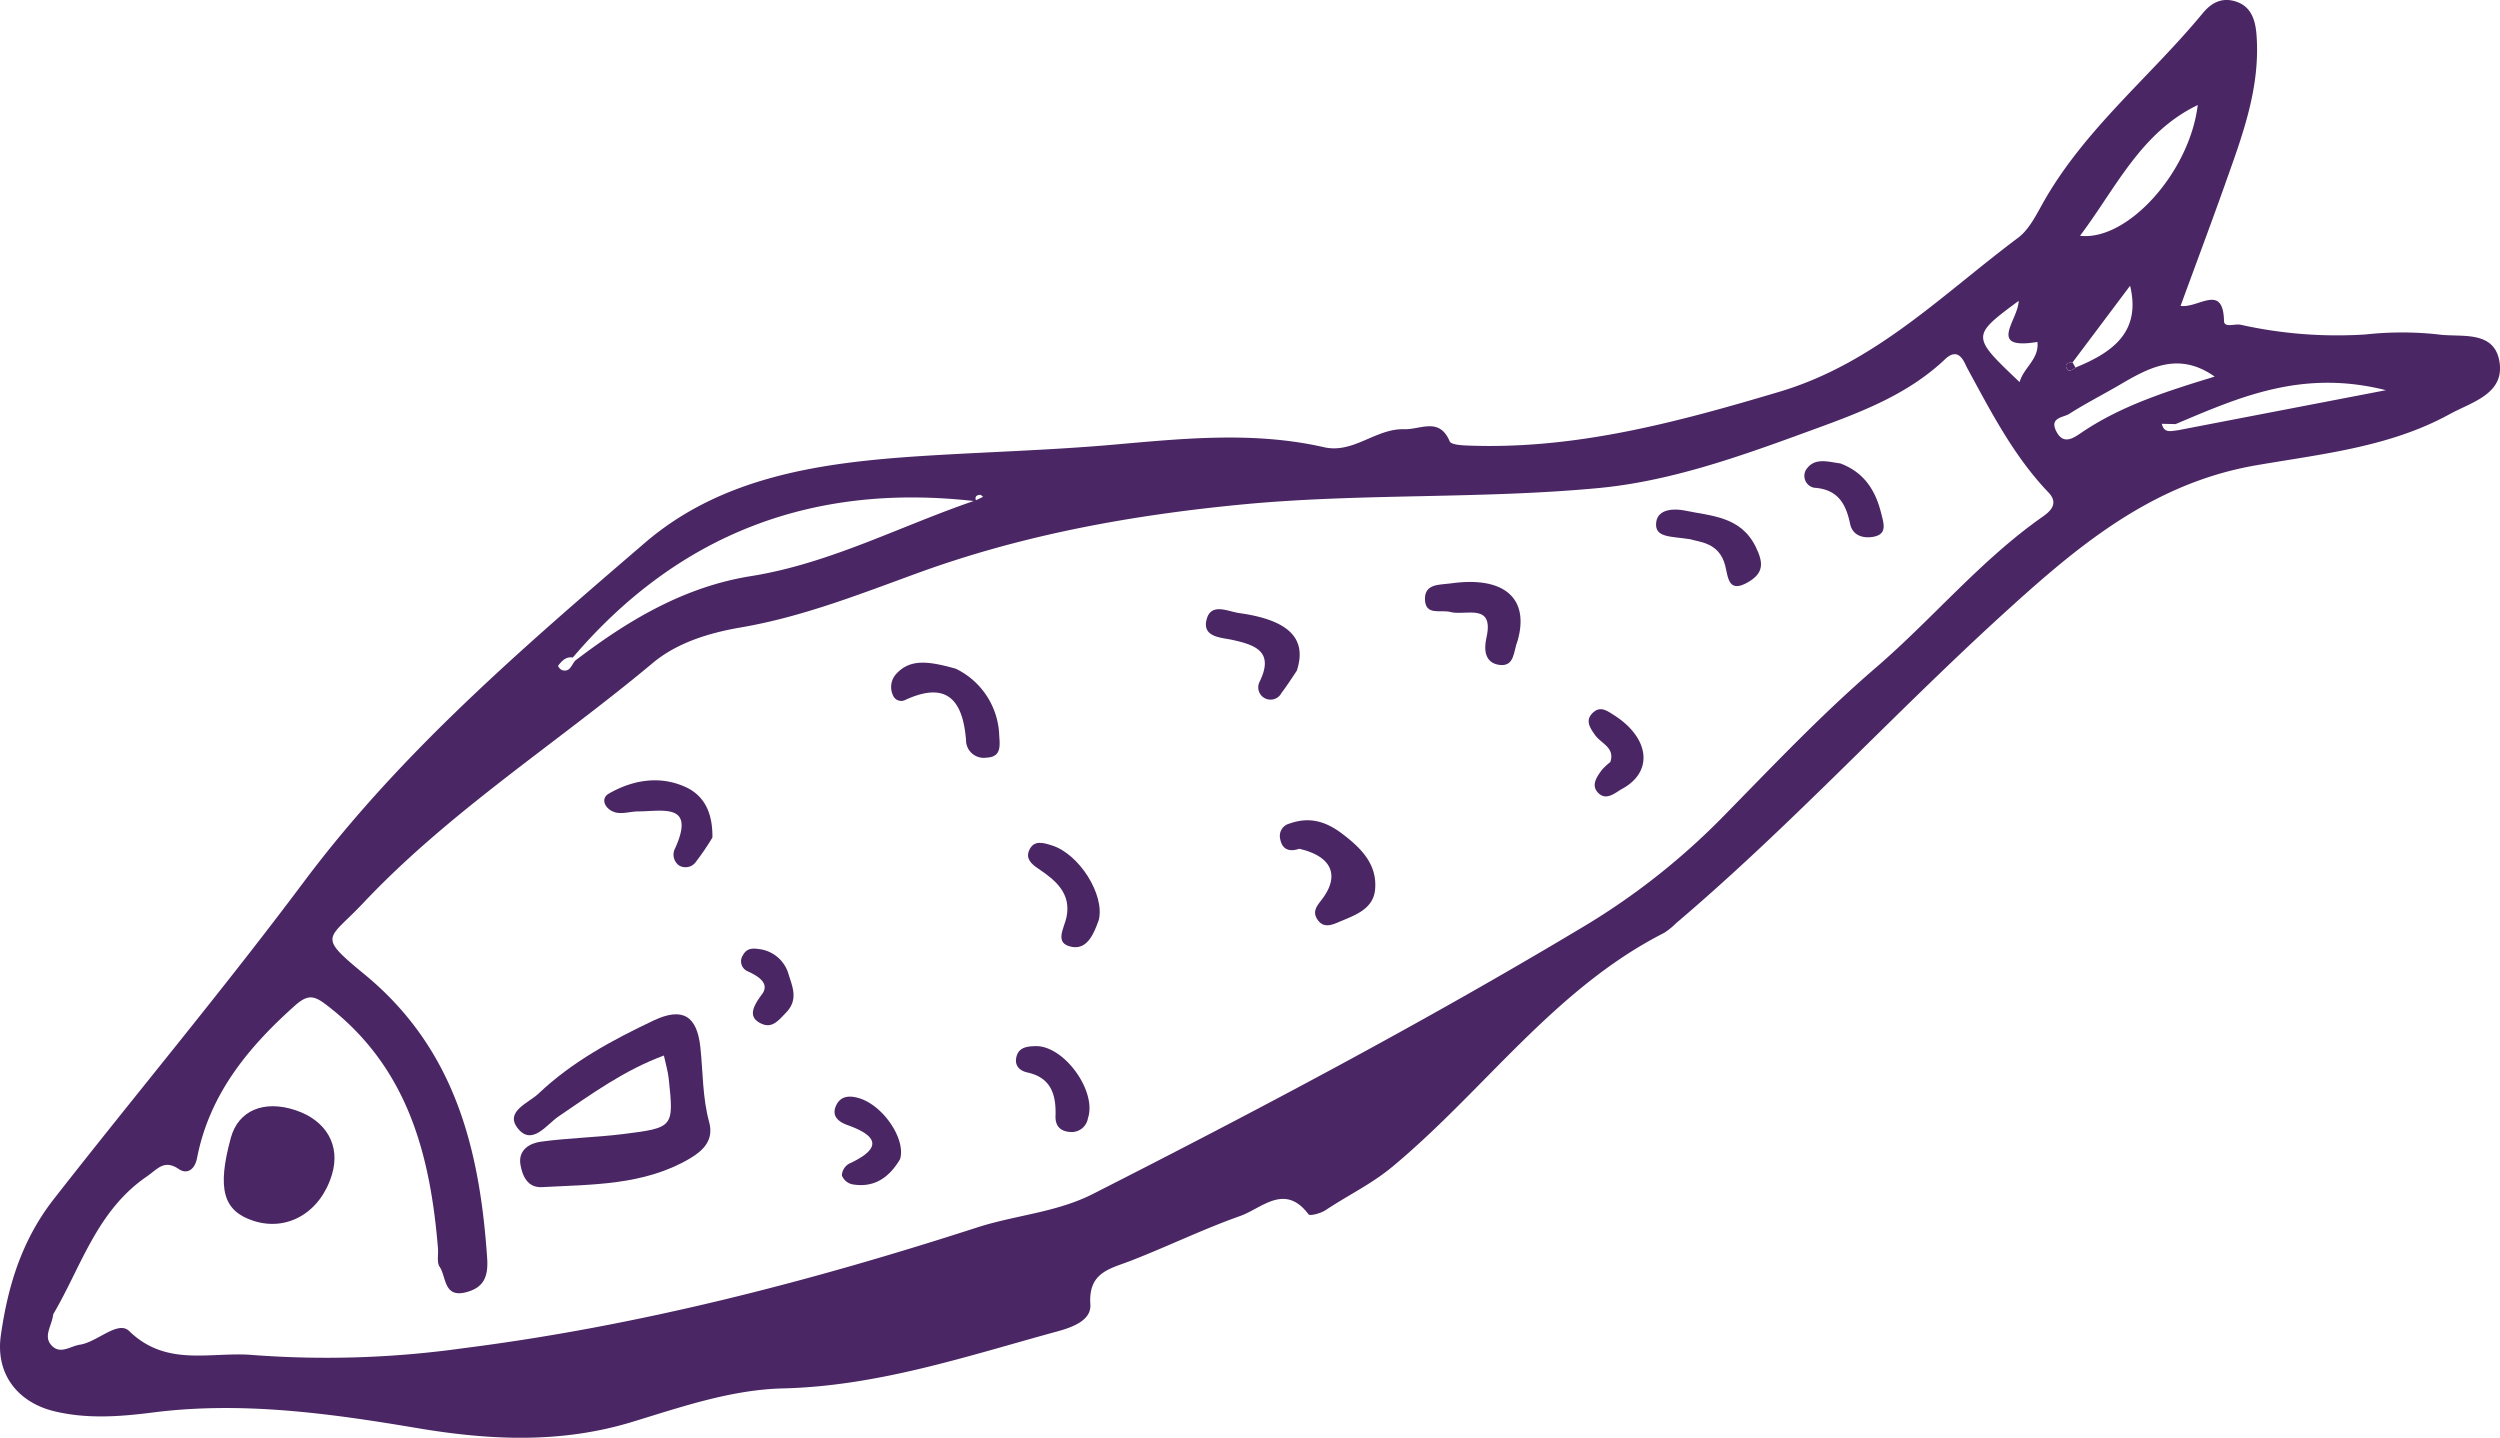 <svg xmlns="http://www.w3.org/2000/svg" width="376" height="216.244"><defs><clipPath id="a"><path data-name="Rectangle 25" fill="#4a2664" d="M0 0h376v216.244H0z"/></clipPath></defs><g data-name="Group 15" clip-path="url(#a)" fill="#4a2664"><path data-name="Path 1119" d="M334.694 27.576c2.569-7.213 5.277-14.405 4.689-22.293-.169-2.248-.782-4.291-3.091-5.047-1.931-.628-3.55-.005-4.991 1.742-7.954 9.634-17.925 17.578-24.132 28.714-1.011 1.819-2.059 3.882-3.658 5.078-11.41 8.529-21.473 18.85-35.863 23.146-15.422 4.592-30.757 8.745-47.006 8.092-.9-.036-2.4-.133-2.605-.623-1.568-3.7-4.383-1.757-6.835-1.829-4.286-.138-7.647 3.714-12.061 2.707-10.564-2.406-21.128-1.313-31.753-.378-9.644.848-19.335 1.093-29 1.716-14.86.976-29.756 3.039-41.392 13.036-18.318 15.739-36.775 31.562-51.328 51.032-12.117 16.214-25.1 31.712-37.556 47.645-4.848 6.2-6.927 13.1-7.984 20.515-.827 5.706 2.421 10.07 8.073 11.432 4.9 1.175 9.854.807 14.809.174 13.394-1.711 26.711.153 39.773 2.355 11.018 1.859 21.618 2.304 32.218-.91 7.473-2.273 14.926-4.868 22.722-5.062 14.344-.347 27.707-4.858 41.285-8.572 2.314-.628 5.149-1.67 4.981-4.056-.327-4.838 2.907-5.343 6.074-6.569 5.537-2.151 10.891-4.766 16.474-6.743 3.234-1.149 6.7-5 10.263-.245.225.291 1.859-.153 2.58-.633 3.32-2.222 6.917-3.923 10.063-6.549 13.818-11.494 24.372-26.783 40.856-35.155a10.574 10.574 0 0 0 1.783-1.446c17.148-14.553 32.366-31.155 48.968-46.307 11.218-10.232 22.456-19.825 38.266-22.563 9.854-1.706 20.081-2.728 29.107-7.688 3.336-1.834 8.454-3.07 7.453-8.122-.914-4.6-5.921-3.382-9.251-3.882a50.36 50.36 0 0 0-10.85.015 66.646 66.646 0 0 1-18.783-1.461c-.858-.189-2.472.516-2.5-.562-.133-5.767-3.872-1.865-6.533-2.278 2.309-6.3 4.577-12.347 6.738-18.426m-23.884 27.823c-.306-.644.261-.919.9-.894 2.912-3.877 5.823-7.759 8.653-11.529 1.686 6.983-2.672 10.048-8.219 12.306-.429.347-1.011.766-1.333.117m14.324 8.342c.69.015 1.369.026 2.064.046 9.522-4.015 19-8.3 31.641-5.1-11.495 2.212-21.38 4.112-31.265 6.022-.981.092-2.1.536-2.442-.971m-240.615 37.05a1.423 1.423 0 0 1-.6-.639c.562-.725 1.165-1.42 2.232-1.262 16-18.747 36.325-26.338 60.691-23.488-.281-.6-.072-.945.572-.976.148-.005.291.194.439.3-.373.179-.746.358-1.119.531-11.248 3.811-21.863 9.486-33.771 11.391-10.048 1.6-18.5 6.641-26.446 12.709-.577.613-.756 1.808-2 1.43m-62.39 76.123c1.6-1.093 2.549-2.58 4.792-1.063 1.185.8 2.37.117 2.718-1.691 1.875-9.588 7.678-16.638 14.758-22.946 2.089-1.859 3.039-1.364 5.027.184 11.923 9.287 15.289 22.3 16.449 36.371.077.93-.2 2.089.24 2.748 1.032 1.507.593 4.695 3.923 3.857 2.672-.674 3.423-2.273 3.234-5.108-1.114-16.438-4.838-31.523-18.436-42.705-7.238-5.951-5.507-5.118-.286-10.656 13.053-13.864 29.141-24.076 43.643-36.199 3.663-3.055 8.475-4.516 13.2-5.328 9.3-1.589 17.966-5.032 26.752-8.229 15.815-5.757 32.187-8.7 48.983-10.3 17.772-1.67 35.63-.766 53.325-2.442 10.579-1 20.847-4.613 30.895-8.291 7.54-2.758 15.192-5.389 21.2-11.09 2.12-2 2.9.562 3.331 1.354 3.576 6.559 6.973 13.21 12.2 18.676 1.681 1.747.169 2.942-.96 3.734-9.272 6.523-16.484 15.315-25.02 22.66-8.229 7.07-15.723 15.034-23.345 22.783a104.716 104.716 0 0 1-21.179 16.49c-23.856 14.273-48.411 27.258-73.191 39.85-5.512 2.8-11.642 3.177-17.414 5.042-25.235 8.158-50.955 14.824-77.263 18.16a147.667 147.667 0 0 1-31.604 1.031c-6.334-.567-13 1.905-18.676-3.612-1.691-1.64-4.776 1.655-7.407 2.054-1.43.209-2.968 1.543-4.286.087-1.257-1.389.072-2.891.271-4.664 4.173-7.049 6.544-15.6 14.129-20.755m308.409-161.11c-1.211 10.089-10.569 20.5-17.705 19.662 5.348-7.075 9.108-15.544 17.705-19.662m-17.557 49.32c-1.262.853-2.712 1.808-3.744-.3-1.006-2.038 1.093-2.013 1.977-2.575 2.406-1.538 4.96-2.835 7.427-4.276 4.48-2.621 8.955-5.2 14.446-1.328-7.228 2.212-14.078 4.373-20.106 8.475M306.43 51.43c.276 2.605-2.064 3.826-2.682 6.038-7.29-6.917-7.29-6.917-.143-12.219-.026 2.876-4.873 7.438 2.825 6.181"/><path data-name="Path 1120" d="M312.147 55.278c-.429.352-1.011.766-1.333.117s.261-.919.894-.894c.148.255.3.516.439.776"/><path data-name="Path 1121" d="M99.847 158.751c-5.931 2.191-10.855 5.767-15.9 9.2-1.742 1.2-3.969 4.485-6.109 1.7-1.921-2.5 1.665-3.76 3.142-5.159 5.037-4.792 11.116-8.071 17.332-11.013 4.322-2.038 6.513-.736 7.024 4.025.4 3.76.312 7.56 1.323 11.269.741 2.7-.9 4.306-3 5.522-6.876 4-14.584 3.841-22.15 4.25-2.13.117-2.937-1.645-3.234-3.377-.373-2.2 1.364-3.218 3.034-3.453 4.1-.567 8.275-.639 12.388-1.149 7.657-.955 7.657-1.027 6.876-8.367-.117-1.083-.444-2.14-.725-3.448"/><path data-name="Path 1122" d="M49.918 176.671c-1.7 5.645-6.661 8.582-11.749 6.957-4.623-1.476-5.547-4.822-3.448-12.51 1.119-4.087 4.945-5.726 9.7-4.153 4.679 1.553 6.825 5.328 5.5 9.706"/><path data-name="Path 1123" d="M195.397 127.657c-1.573.536-2.626.061-2.886-1.635a1.914 1.914 0 0 1 1.446-2.161c2.932-1.042 5.394-.378 7.923 1.543 2.9 2.2 5.272 4.633 4.935 8.372-.281 3.065-3.213 3.928-5.655 4.981-1.119.48-2.217.751-3.019-.465-.766-1.149-.163-1.941.623-2.953 2.845-3.673 1.517-6.574-3.366-7.683"/><path data-name="Path 1124" d="M107.151 125.957a38.256 38.256 0 0 1-2.5 3.678 1.9 1.9 0 0 1-2.544.516 2.016 2.016 0 0 1-.552-2.6c3.08-6.85-1.9-5.522-5.548-5.517-1.124.005-2.3.409-3.351.174-1.578-.358-2.488-2.059-1.062-2.866 3.535-2.008 7.55-2.748 11.453-1 3.1 1.384 4.143 4.235 4.1 7.606"/><path data-name="Path 1125" d="M143.747 100.573a11.575 11.575 0 0 1 6.539 10.094c.107 1.558.307 3.208-1.946 3.285a2.662 2.662 0 0 1-3.05-2.667c-.48-5.89-2.8-8.924-9.108-6.028a1.336 1.336 0 0 1-1.885-.695 2.925 2.925 0 0 1 .49-3.2c2.069-2.273 4.771-1.967 8.96-.787"/><path data-name="Path 1126" d="M195.034 100.885c-.593.874-1.395 2.145-2.3 3.336a1.848 1.848 0 0 1-3.29-1.686c2.2-4.49-.541-5.522-4.122-6.3-1.676-.363-4.526-.388-3.852-3.045.649-2.61 3.223-1.216 4.919-.981 7.4 1.032 10.257 3.8 8.648 8.674"/><path data-name="Path 1127" d="M228.227 96.441c-.613 1.461-.383 3.918-2.789 3.55-2.079-.322-2.3-2.207-1.88-4.071 1.226-5.364-3.223-3.274-5.369-3.867-1.507-.419-3.821.633-3.877-1.936-.046-2.37 2.248-2.145 3.852-2.37 8.056-1.154 11.943 2.222 10.063 8.694"/><path data-name="Path 1128" d="M254.153 81.09c-2.963-.455-5.389-.2-5.052-2.6.286-2 2.784-2.018 4.316-1.7 3.99.838 8.413.863 10.656 5.481 1.134 2.324 1.246 3.867-1.108 5.256-3.034 1.8-3.045-.685-3.489-2.442-.889-3.54-3.964-3.55-5.323-4"/><path data-name="Path 1129" d="M165.263 138.339c-.71 2.023-1.7 4.485-4.02 4.076-2.794-.506-1.175-2.784-.828-4.531.7-3.56-1.681-5.512-4.25-7.233-1.011-.679-1.916-1.471-1.395-2.728.695-1.655 2.156-1.17 3.423-.776 4.117 1.277 7.979 7.417 7.07 11.192"/><path data-name="Path 1130" d="M135.365 174.345c-1.691 2.856-3.984 4.347-7.218 3.77a2.189 2.189 0 0 1-1.532-1.333 2.172 2.172 0 0 1 1.057-1.747c4.649-2.145 4.812-4.03-.194-5.818-1.395-.5-2.472-1.379-1.711-2.983.69-1.435 2.018-1.5 3.469-1.057 3.678 1.129 7.044 6.242 6.13 9.169"/><path data-name="Path 1131" d="M163.628 168.176a2.479 2.479 0 0 1-2.416 2.084c-1.446-.02-2.529-.639-2.462-2.452.107-3.1-.633-5.716-4.2-6.5-1.277-.281-2.033-1.1-1.65-2.462.393-1.379 1.686-1.471 2.8-1.507 4.3-.138 9.3 6.753 7.928 10.84"/><path data-name="Path 1132" d="M276.772 69.694c3.474 1.3 5.256 3.9 6.14 7.433.409 1.614.955 3.162-1.057 3.586-1.374.291-3.2 0-3.6-1.931-.628-3.029-1.854-5.19-5.4-5.425a1.816 1.816 0 0 1-1.247-2.671c1.257-1.962 3.32-1.221 5.164-.991"/><path data-name="Path 1133" d="M242.189 114.616c.751-2.176-1.384-2.779-2.289-4.061-.8-1.119-1.584-2.294-.22-3.458 1.078-.919 2.054-.174 3.034.439 5.374 3.412 6.018 8.49 1.292 11.085-1.052.572-2.355 1.849-3.581.685-1.2-1.139-.3-2.437.5-3.514a9.36 9.36 0 0 1 1.262-1.175"/><path data-name="Path 1134" d="M114.717 149.383c.874-1.415-.337-2.432-2.309-3.32a1.628 1.628 0 0 1-.664-2.411c.521-.971 1.323-1.083 2.38-.914a5.249 5.249 0 0 1 4.49 3.836c.6 1.926 1.481 3.8-.429 5.767-1.149 1.18-2.084 2.391-3.734 1.589-1.9-.919-1.384-2.38.266-4.546"/></g></svg>